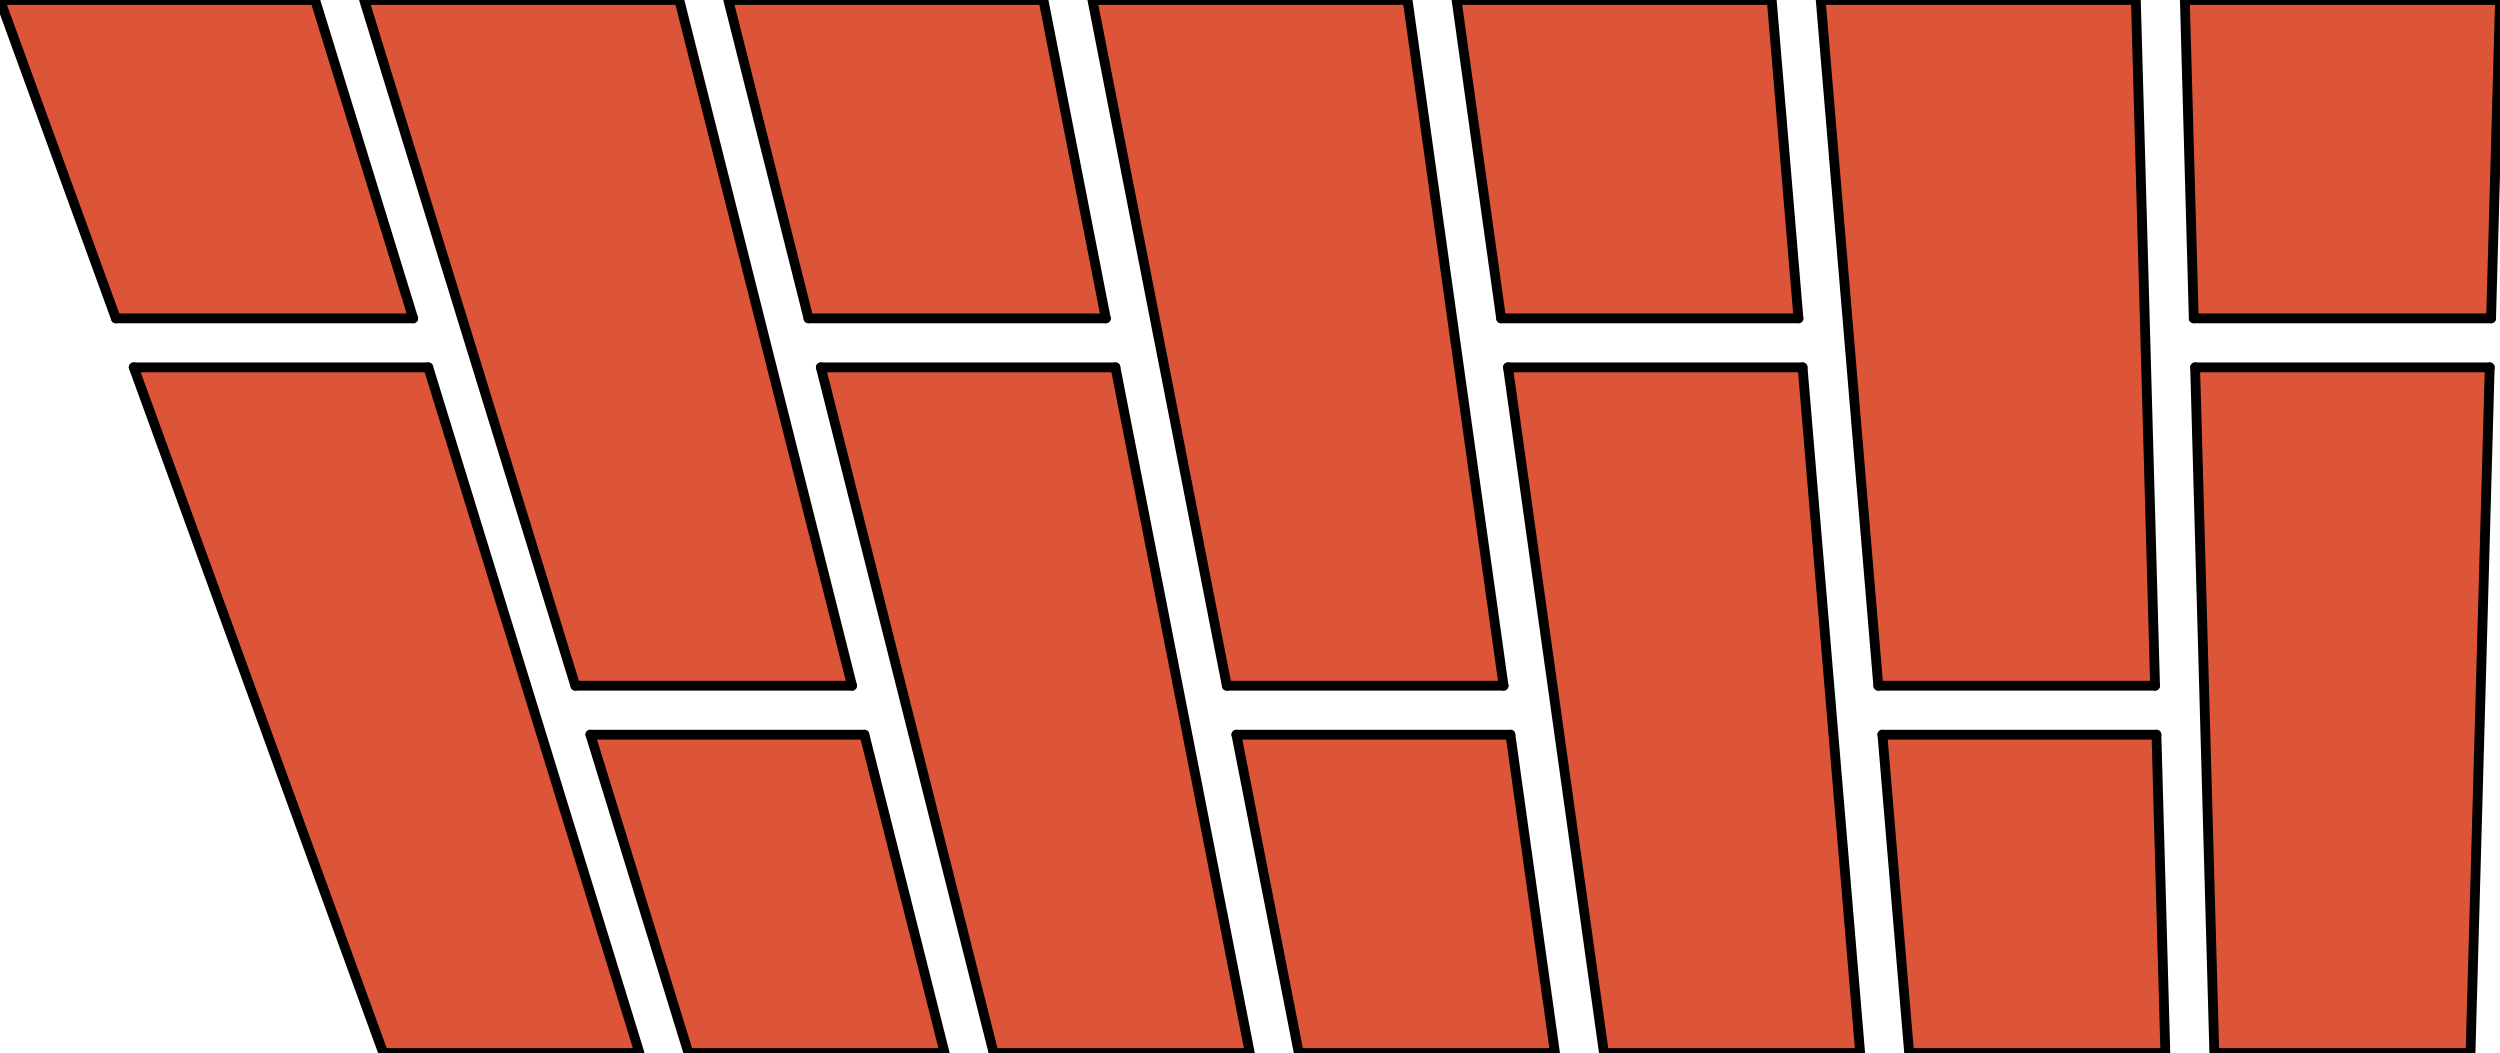 <?xml version="1.0" encoding="UTF-8" standalone="no"?>
<!-- 2019-11-03 14:54:04 Generated by QCAD SVG Exporter -->

<svg
   xmlns:dc="http://purl.org/dc/elements/1.1/"
   xmlns:cc="http://creativecommons.org/ns#"
   xmlns:rdf="http://www.w3.org/1999/02/22-rdf-syntax-ns#"
   xmlns:svg="http://www.w3.org/2000/svg"
   xmlns="http://www.w3.org/2000/svg"
   xmlns:sodipodi="http://sodipodi.sourceforge.net/DTD/sodipodi-0.dtd"
   xmlns:inkscape="http://www.inkscape.org/namespaces/inkscape"
   width="510.429mm"
   height="215mm"
   viewBox="0 -215 510.429 215"
   version="1.1"
   style="stroke-linecap:round;stroke-linejoin:round;fill:none"
   id="svg60"
   sodipodi:docname="Alternating.svg"
   inkscape:version="0.92.4 5da689c313, 2019-01-14">
  <defs
     id="defs64" />
  <sodipodi:namedview
     pagecolor="#efebe7"
     bordercolor="#666666"
     borderopacity="1"
     objecttolerance="10"
     gridtolerance="10"
     guidetolerance="10"
     inkscape:pageopacity="0"
     inkscape:pageshadow="2"
     inkscape:window-width="1276"
     inkscape:window-height="696"
     id="namedview62"
     showgrid="false"
     inkscape:zoom="0.16950203"
     inkscape:cx="2798.8884"
     inkscape:cy="406.29921"
     inkscape:window-x="0"
     inkscape:window-y="80"
     inkscape:window-maximized="0"
     inkscape:current-layer="svg60" />
  <g
     transform="scale(1,-1)"
     id="g58"
     style="fill:#dc5539;fill-opacity:1">
    <!-- Polyline -->
    <path
       d="M84.365,150 L64.347,215 L0,215 L23.658,150"
       style="stroke:#000000;stroke-width:2;fill:#dc5539;fill-opacity:1"
       id="path2" />
    <!-- Polyline -->
    <path
       d="M27.298,140 L78.254,0 L130.562,0 L87.445,140"
       style="stroke:#000000;stroke-width:2;fill:#dc5539;fill-opacity:1"
       id="path4" />
    <!-- Polyline -->
    <path
       d="M120.543,65 L140.562,0 L192.87,0 L176.491,65"
       style="stroke:#000000;stroke-width:2;fill:#dc5539;fill-opacity:1"
       id="path6" />
    <!-- Polyline -->
    <path
       d="M173.971,75 L138.694,215 L74.347,215 L117.464,75"
       style="stroke:#000000;stroke-width:2;fill:#dc5539;fill-opacity:1"
       id="path8" />
    <!-- Polyline -->
    <path
       d="M167.593,140 L202.87,0 L255.178,0 L227.74,140"
       style="stroke:#000000;stroke-width:2;fill:#dc5539;fill-opacity:1"
       id="path10" />
    <!-- Polyline -->
    <path
       d="M225.78,150 L213.041,215 L148.694,215 L165.073,150"
       style="stroke:#000000;stroke-width:2;fill:#dc5539;fill-opacity:1"
       id="path12" />
    <!-- Polyline -->
    <path
       d="M252.439,65 L265.178,0 L317.486,0 L308.387,65"
       style="stroke:#000000;stroke-width:2;fill:#dc5539;fill-opacity:1"
       id="path14" />
    <!-- Polyline -->
    <path
       d="M306.987,75 L287.388,215 L223.041,215 L250.479,75"
       style="stroke:#000000;stroke-width:2;fill:#dc5539;fill-opacity:1"
       id="path16" />
    <!-- Polyline -->
    <path
       d="M307.887,140 L327.486,0 L379.794,0 L368.035,140"
       style="stroke:#000000;stroke-width:2;fill:#dc5539;fill-opacity:1"
       id="path18" />
    <!-- Polyline -->
    <path
       d="M367.195,150 L361.735,215 L297.388,215 L306.487,150"
       style="stroke:#000000;stroke-width:2;fill:#dc5539;fill-opacity:1"
       id="path20" />
    <!-- Polyline -->
    <path
       d="M384.334,65 L389.794,0 L442.102,0 L440.282,65"
       style="stroke:#000000;stroke-width:2;fill:#dc5539;fill-opacity:1"
       id="path22" />
    <!-- Polyline -->
    <path
       d="M440.002,75 L436.082,215 L371.735,215 L383.494,75"
       style="stroke:#000000;stroke-width:2;fill:#dc5539;fill-opacity:1"
       id="path24" />
    <!-- Polyline -->
    <path
       d="M448.182,140 L452.102,0 L504.41,0 L508.329,140"
       style="stroke:#000000;stroke-width:2;fill:#dc5539;fill-opacity:1"
       id="path26" />
    <!-- Polyline -->
    <path
       d="M508.609,150 L510.429,215 L446.082,215 L447.902,150"
       style="stroke:#000000;stroke-width:2;fill:#dc5539;fill-opacity:1"
       id="path28" />
    <!-- Line -->
    <path
       d="M120.543,65 L176.491,65 "
       style="stroke:#000000;stroke-width:2;fill:#dc5539;fill-opacity:1"
       id="path30" />
    <!-- Line -->
    <path
       d="M252.439,65 L308.387,65 "
       style="stroke:#000000;stroke-width:2;fill:#dc5539;fill-opacity:1"
       id="path32" />
    <!-- Line -->
    <path
       d="M384.334,65 L440.282,65 "
       style="stroke:#000000;stroke-width:2;fill:#dc5539;fill-opacity:1"
       id="path34" />
    <!-- Line -->
    <path
       d="M117.464,75 L173.971,75 "
       style="stroke:#000000;stroke-width:2;fill:#dc5539;fill-opacity:1"
       id="path36" />
    <!-- Line -->
    <path
       d="M250.479,75 L306.987,75 "
       style="stroke:#000000;stroke-width:2;fill:#dc5539;fill-opacity:1"
       id="path38" />
    <!-- Line -->
    <path
       d="M383.494,75 L440.002,75 "
       style="stroke:#000000;stroke-width:2;fill:#dc5539;fill-opacity:1"
       id="path40" />
    <!-- Line -->
    <path
       d="M23.658,150 L84.365,150 "
       style="stroke:#000000;stroke-width:2;fill:#dc5539;fill-opacity:1"
       id="path42" />
    <!-- Line -->
    <path
       d="M165.073,150 L225.78,150 "
       style="stroke:#000000;stroke-width:2;fill:#dc5539;fill-opacity:1"
       id="path44" />
    <!-- Line -->
    <path
       d="M306.487,150 L367.195,150 "
       style="stroke:#000000;stroke-width:2;fill:#dc5539;fill-opacity:1"
       id="path46" />
    <!-- Line -->
    <path
       d="M447.902,150 L508.609,150 "
       style="stroke:#000000;stroke-width:2;fill:#dc5539;fill-opacity:1"
       id="path48" />
    <!-- Line -->
    <path
       d="M27.298,140 L87.445,140 "
       style="stroke:#000000;stroke-width:2;fill:#dc5539;fill-opacity:1"
       id="path50" />
    <!-- Line -->
    <path
       d="M167.593,140 L227.74,140 "
       style="stroke:#000000;stroke-width:2;fill:#dc5539;fill-opacity:1"
       id="path52" />
    <!-- Line -->
    <path
       d="M307.887,140 L368.035,140 "
       style="stroke:#000000;stroke-width:2;fill:#dc5539;fill-opacity:1"
       id="path54" />
    <!-- Line -->
    <path
       d="M448.182,140 L508.329,140 "
       style="stroke:#000000;stroke-width:2;fill:#dc5539;fill-opacity:1"
       id="path56" />
  </g>
</svg>
